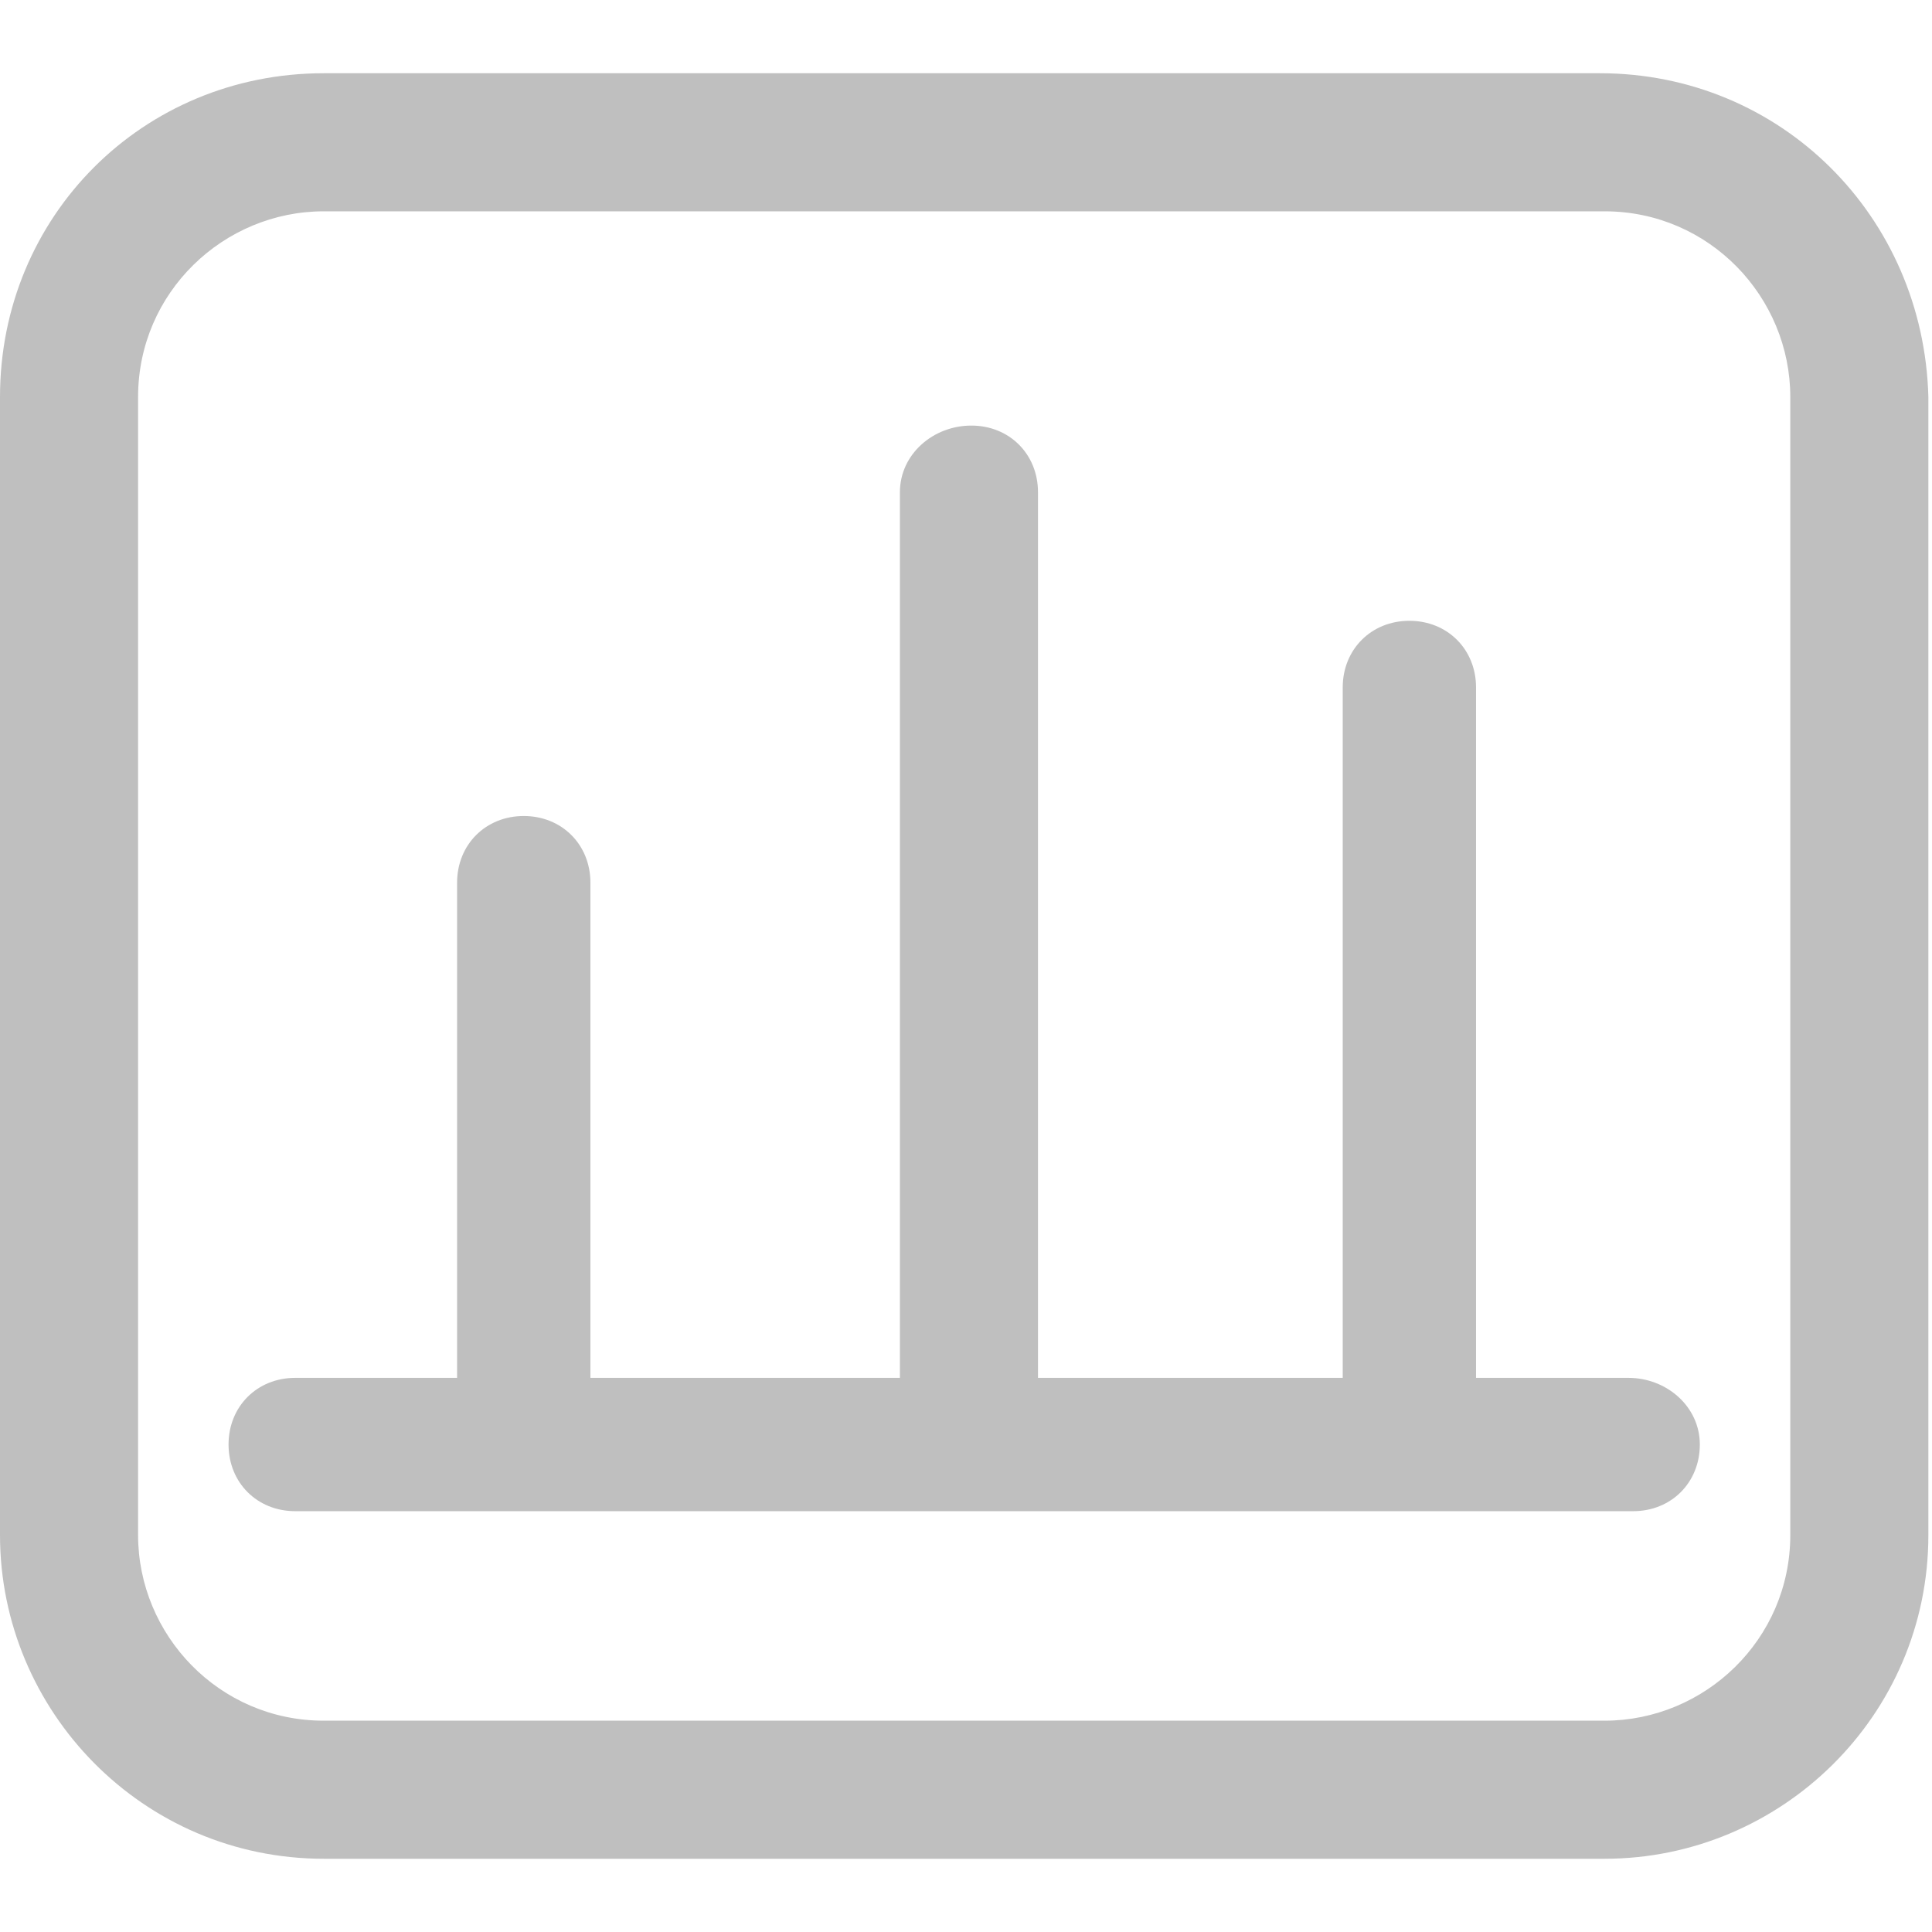 <svg t="1584603942882" class="icon" viewBox="0 0 1108 1024" version="1.1" xmlns="http://www.w3.org/2000/svg" p-id="21601" width="128" height="128"><path d="M917.504 0H185.685C81.92 0 0 81.92 0 185.685v652.629c0 101.035 81.92 185.685 185.685 185.685h734.549c101.035 0 185.685-81.92 185.685-185.685V185.685C1103.189 81.92 1021.269 0 917.504 0z m109.227 838.315c0 60.075-49.152 106.496-106.496 106.496H185.685c-60.075 0-106.496-49.152-106.496-106.496V185.685c0-60.075 49.152-106.496 106.496-106.496h734.549c60.075 0 106.496 49.152 106.496 106.496v652.629z" fill="#bfbfbf" p-id="21602"></path><path d="M933.888 748.203H846.507V352.256c0-21.845-16.384-38.229-38.229-38.229s-38.229 16.384-38.229 38.229v395.947h-174.763V240.299c0-21.845-16.384-38.229-38.229-38.229s-40.96 16.384-40.96 38.229v507.904h-177.493V464.213c0-21.845-16.384-38.229-38.229-38.229s-38.229 16.384-38.229 38.229v283.989H169.301c-21.845 0-38.229 16.384-38.229 38.229s16.384 38.229 38.229 38.229h767.317c21.845 0 38.229-16.384 38.229-38.229s-19.115-38.229-40.96-38.229z" fill="#bfbfbf" p-id="21603"></path></svg>